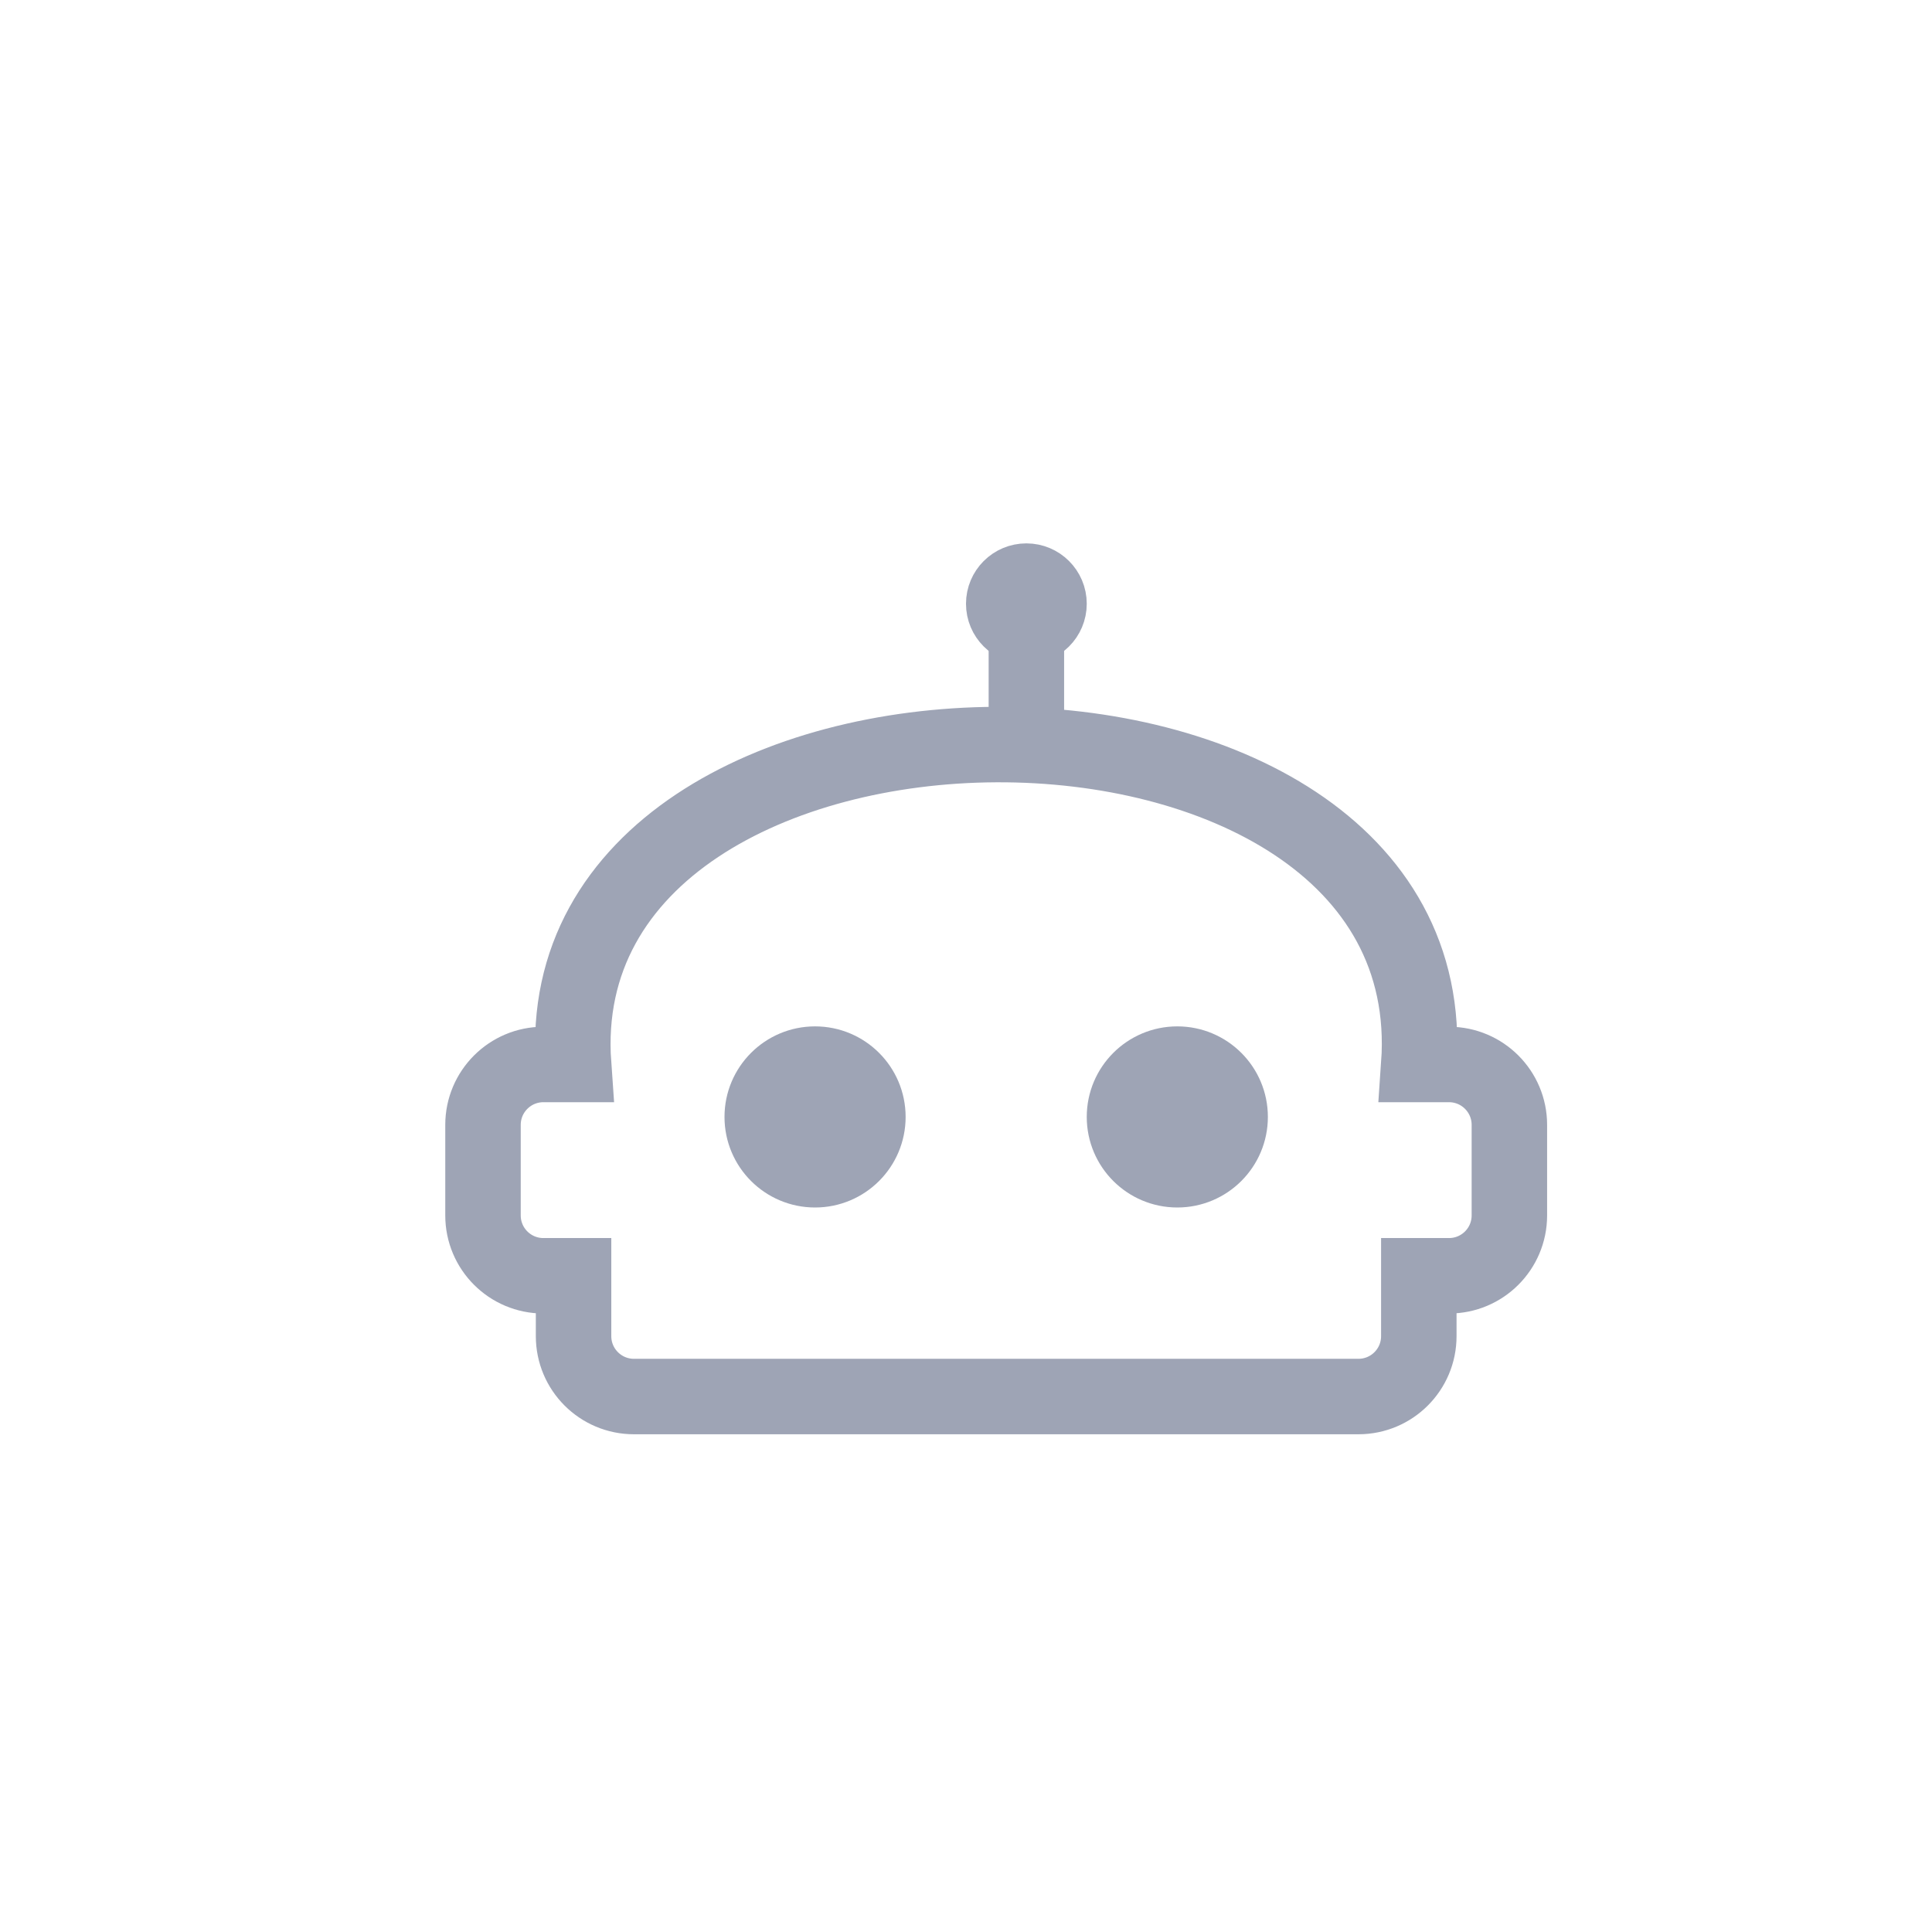 <svg width="32" height="32" viewBox="0 0 32 32" fill="none" xmlns="http://www.w3.org/2000/svg">
<path d="M17 10V12" stroke="#9EA4B5" stroke-width="1.25"/>
<circle cx="17" cy="10" r="0.625" fill="#9EA4B5" stroke="#9EA4B5" stroke-width="0.75"/>
<circle cx="19.5" cy="18.5" r="0.875" fill="#9EA4B5" stroke="#9EA4B5" stroke-width="1.25"/>
<circle cx="13.5" cy="18.5" r="0.875" fill="#9EA4B5" stroke="#9EA4B5" stroke-width="1.25"/>
<path d="M9 17.631H9.5C9 10.632 24 10.5 23.5 17.631H24C24.552 17.631 25 18.079 25 18.631V20.131C25 20.684 24.552 21.131 24 21.131L23.5 21.131V22.131C23.5 22.684 23.052 23.131 22.5 23.131H10.5C9.948 23.131 9.5 22.684 9.5 22.131V21.131H9C8.448 21.131 8 20.684 8 20.131V18.631C8 18.079 8.448 17.631 9 17.631Z" stroke="#9EA4B5" stroke-width="1.25"/>
</svg>

